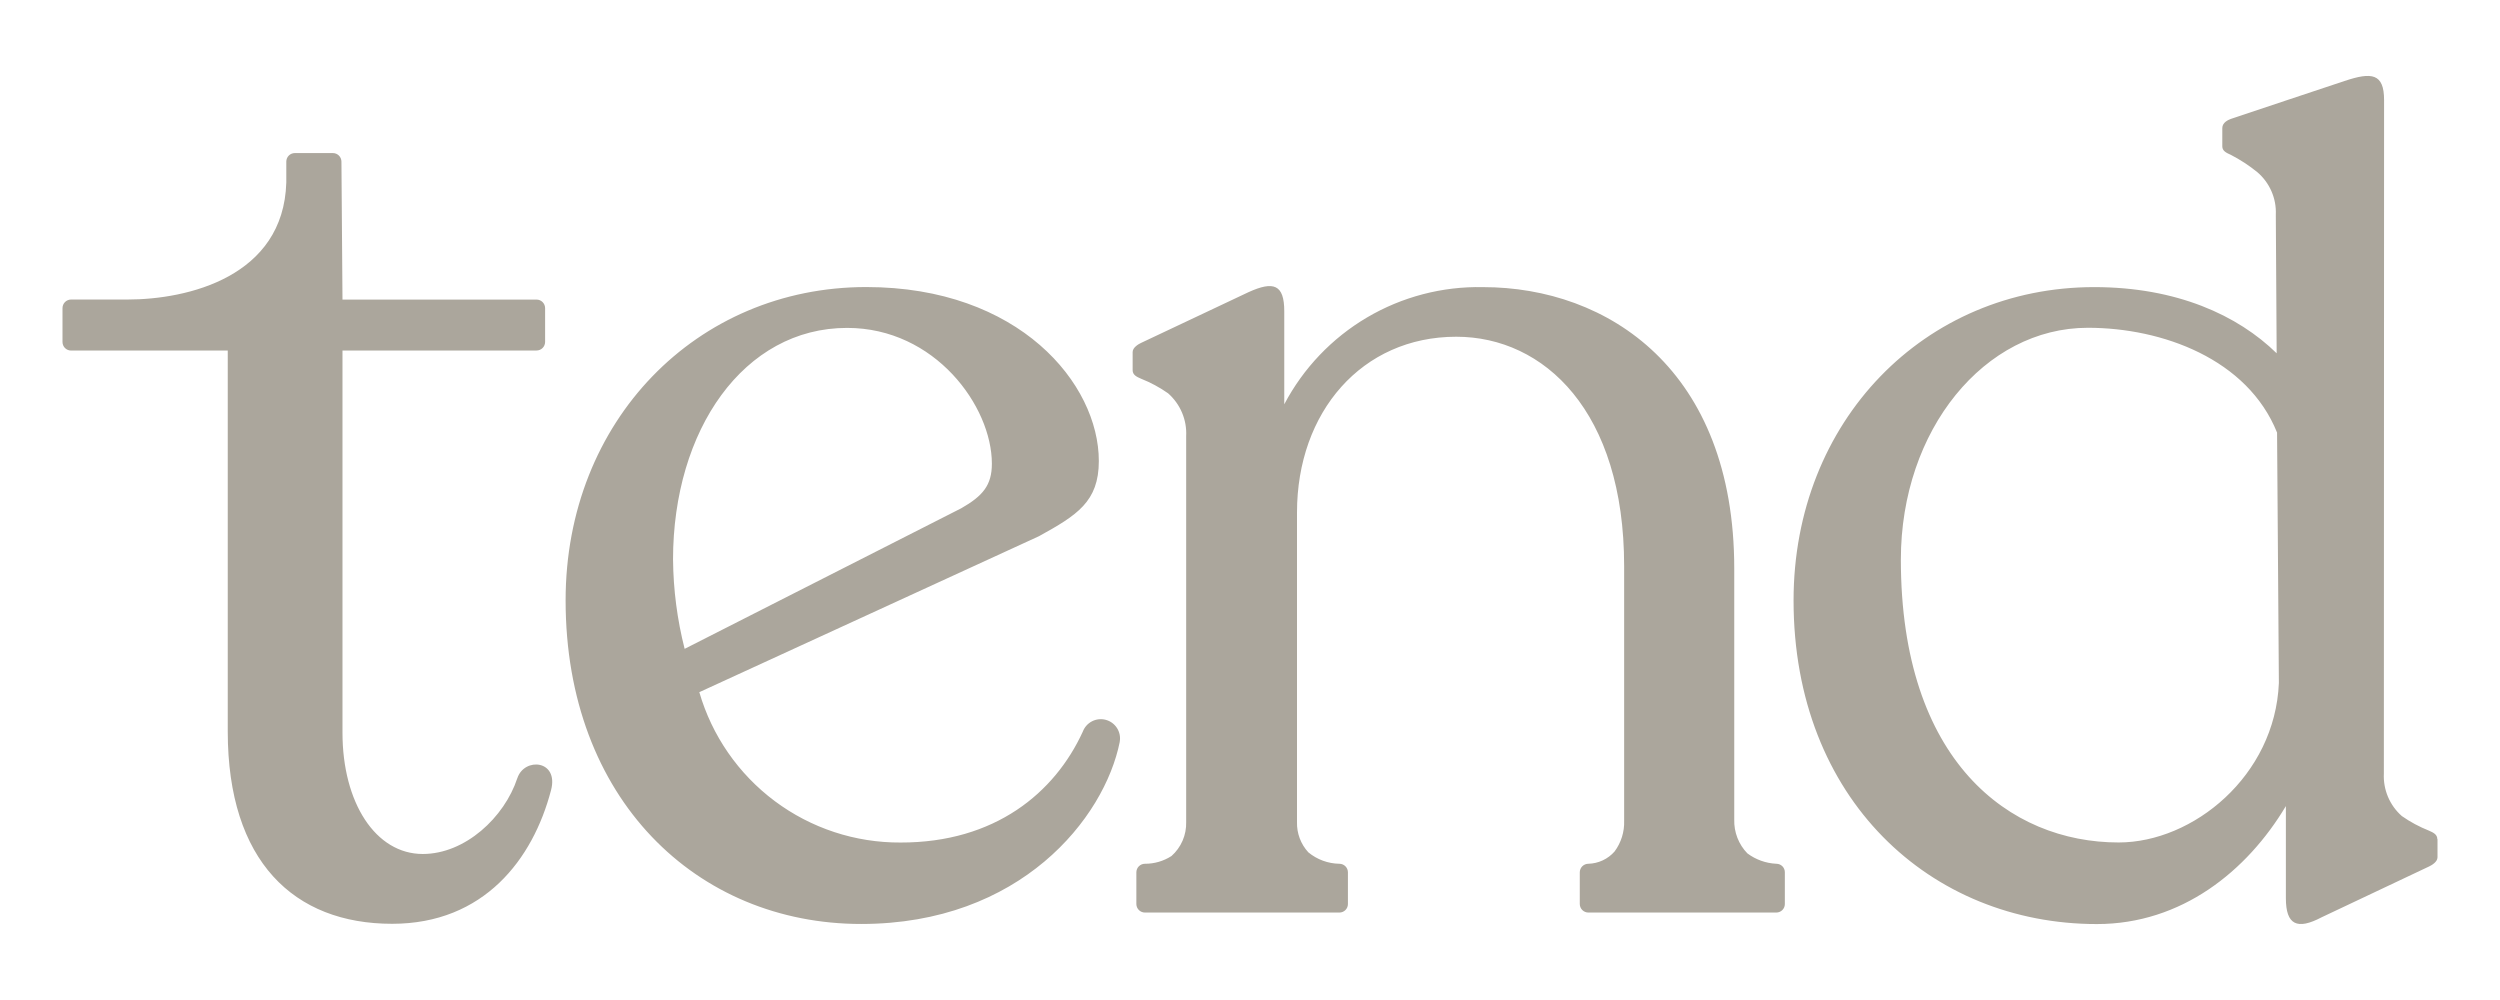 <svg width="160" height="64" viewBox="0 0 160 64" fill="none" xmlns="http://www.w3.org/2000/svg">
<path d="M135.596 53.918C128.589 53.918 121.655 48.695 121.655 35.816C121.655 27.498 127.017 20.978 133.622 20.978C138.394 20.978 143.84 22.979 145.732 27.686C145.767 33.012 145.808 38.941 145.848 43.713C145.598 49.66 140.356 53.918 135.594 53.918H135.596ZM155.988 53.703C155.988 53.399 155.72 53.278 155.443 53.157C154.834 52.915 154.254 52.603 153.717 52.227C153.331 51.888 153.028 51.466 152.829 50.993C152.63 50.52 152.54 50.008 152.567 49.495L152.581 6.405C152.581 4.696 151.795 4.598 150.053 5.183C150.053 5.183 142.924 7.553 142.773 7.611C142.621 7.669 142.227 7.831 142.227 8.197V9.365C142.227 9.669 142.496 9.785 142.773 9.91C143.373 10.219 143.939 10.589 144.463 11.014C144.856 11.348 145.168 11.768 145.374 12.241C145.58 12.713 145.676 13.227 145.652 13.743C145.652 13.743 145.675 17.463 145.706 22.61C143.22 20.178 139.307 18.375 134.03 18.375C123.187 18.375 114.788 26.934 114.788 38.431C114.788 51.15 123.565 59.14 134.2 59.14C139.621 59.14 143.81 55.751 146.296 51.589V57.482C146.296 59.208 147.029 59.525 148.581 58.708C148.581 58.708 155.325 55.52 155.455 55.457C155.598 55.392 156 55.171 156 54.871V53.703H155.988ZM33.107 49.808C32.284 52.307 29.776 54.655 27.057 54.655C24.038 54.655 21.919 51.377 21.919 46.892V22.432H34.341C34.486 22.431 34.624 22.374 34.726 22.272C34.828 22.17 34.886 22.031 34.887 21.887V19.718C34.886 19.574 34.828 19.436 34.726 19.333C34.624 19.231 34.486 19.174 34.341 19.173H21.919L21.852 10.342C21.851 10.198 21.793 10.059 21.691 9.957C21.589 9.855 21.451 9.797 21.306 9.797H18.869C18.797 9.797 18.726 9.811 18.66 9.838C18.594 9.865 18.533 9.906 18.483 9.956C18.432 10.007 18.392 10.067 18.365 10.133C18.337 10.199 18.323 10.27 18.323 10.342V11.679C18.149 17.712 12.018 19.17 8.159 19.17H4.545C4.473 19.17 4.402 19.185 4.336 19.213C4.269 19.241 4.209 19.281 4.158 19.333C4.108 19.384 4.068 19.445 4.041 19.511C4.013 19.578 4 19.649 4 19.721V21.89C4.001 22.035 4.058 22.173 4.16 22.275C4.263 22.377 4.401 22.435 4.545 22.435H14.576V46.812C14.576 55.13 18.816 59.123 25.096 59.123C30.969 59.123 34.111 54.992 35.265 50.577C35.781 48.636 33.556 48.447 33.109 49.808H33.107ZM113.687 55.281C113.016 55.249 112.369 55.018 111.831 54.615C111.553 54.329 111.336 53.99 111.192 53.618C111.048 53.247 110.98 52.849 110.992 52.451V36.393C110.992 23.666 102.903 18.376 94.911 18.376C92.304 18.322 89.734 18.995 87.487 20.319C85.241 21.644 83.408 23.568 82.193 25.875V19.923C82.193 18.197 81.505 17.973 79.908 18.697C79.908 18.697 73.155 21.88 73.035 21.943C72.891 22.008 72.489 22.229 72.489 22.529V23.696C72.489 24 72.758 24.121 73.035 24.241C73.643 24.482 74.221 24.794 74.757 25.171C75.143 25.511 75.448 25.933 75.649 26.407C75.85 26.881 75.941 27.394 75.915 27.908V52.612C75.926 53.021 75.848 53.427 75.686 53.803C75.524 54.178 75.281 54.513 74.976 54.785C74.468 55.112 73.876 55.285 73.272 55.281C73.128 55.282 72.989 55.34 72.887 55.442C72.785 55.544 72.728 55.682 72.727 55.827V57.857C72.728 58.002 72.785 58.14 72.887 58.242C72.989 58.344 73.128 58.402 73.272 58.403H85.722C85.793 58.403 85.864 58.389 85.931 58.361C85.997 58.334 86.057 58.294 86.108 58.243C86.158 58.193 86.198 58.132 86.226 58.066C86.253 58 86.267 57.929 86.267 57.857V55.827C86.266 55.682 86.209 55.544 86.107 55.442C86.005 55.34 85.866 55.282 85.722 55.281C84.995 55.27 84.293 55.012 83.732 54.548C83.248 54.022 82.988 53.327 83.008 52.612V32.802C83.008 26.363 87.167 21.551 93.199 21.551C98.825 21.551 103.945 26.331 103.945 36.227V52.531C103.969 53.236 103.753 53.929 103.333 54.495C103.122 54.735 102.864 54.929 102.574 55.064C102.285 55.199 101.971 55.273 101.651 55.281C101.507 55.282 101.369 55.34 101.267 55.442C101.164 55.544 101.107 55.682 101.106 55.827V57.857C101.107 58.002 101.164 58.14 101.267 58.242C101.369 58.344 101.507 58.402 101.651 58.403H113.685C113.756 58.403 113.827 58.389 113.893 58.361C113.96 58.334 114.02 58.294 114.071 58.243C114.121 58.193 114.161 58.132 114.189 58.066C114.216 58 114.23 57.929 114.23 57.857V55.827C114.231 55.755 114.217 55.685 114.19 55.618C114.163 55.552 114.124 55.492 114.073 55.441C114.023 55.391 113.963 55.351 113.897 55.323C113.831 55.296 113.761 55.281 113.689 55.281H113.687ZM43.075 35.82C43.093 37.745 43.342 39.661 43.817 41.526L61.521 32.529C62.894 31.742 63.48 31.062 63.48 29.675C63.48 26.008 59.844 20.986 54.218 20.986C47.609 20.982 43.074 27.505 43.074 35.82L43.075 35.82ZM71.665 47.477C70.684 52.37 65.304 59.134 55.115 59.134C44.595 59.134 36.199 51.142 36.199 38.425C36.197 26.929 44.595 18.371 55.438 18.371C65.222 18.371 70.325 24.552 70.325 29.506C70.325 32.114 68.92 32.977 66.492 34.318L44.756 44.299C45.564 47.086 47.26 49.533 49.584 51.27C51.909 53.007 54.737 53.938 57.639 53.922C63.672 53.931 67.504 50.743 69.297 46.83C69.404 46.542 69.615 46.304 69.889 46.163C70.162 46.023 70.478 45.99 70.775 46.071C71.072 46.152 71.327 46.341 71.492 46.601C71.656 46.861 71.717 47.173 71.662 47.475" fill="#ABA69C"/>
</svg>
